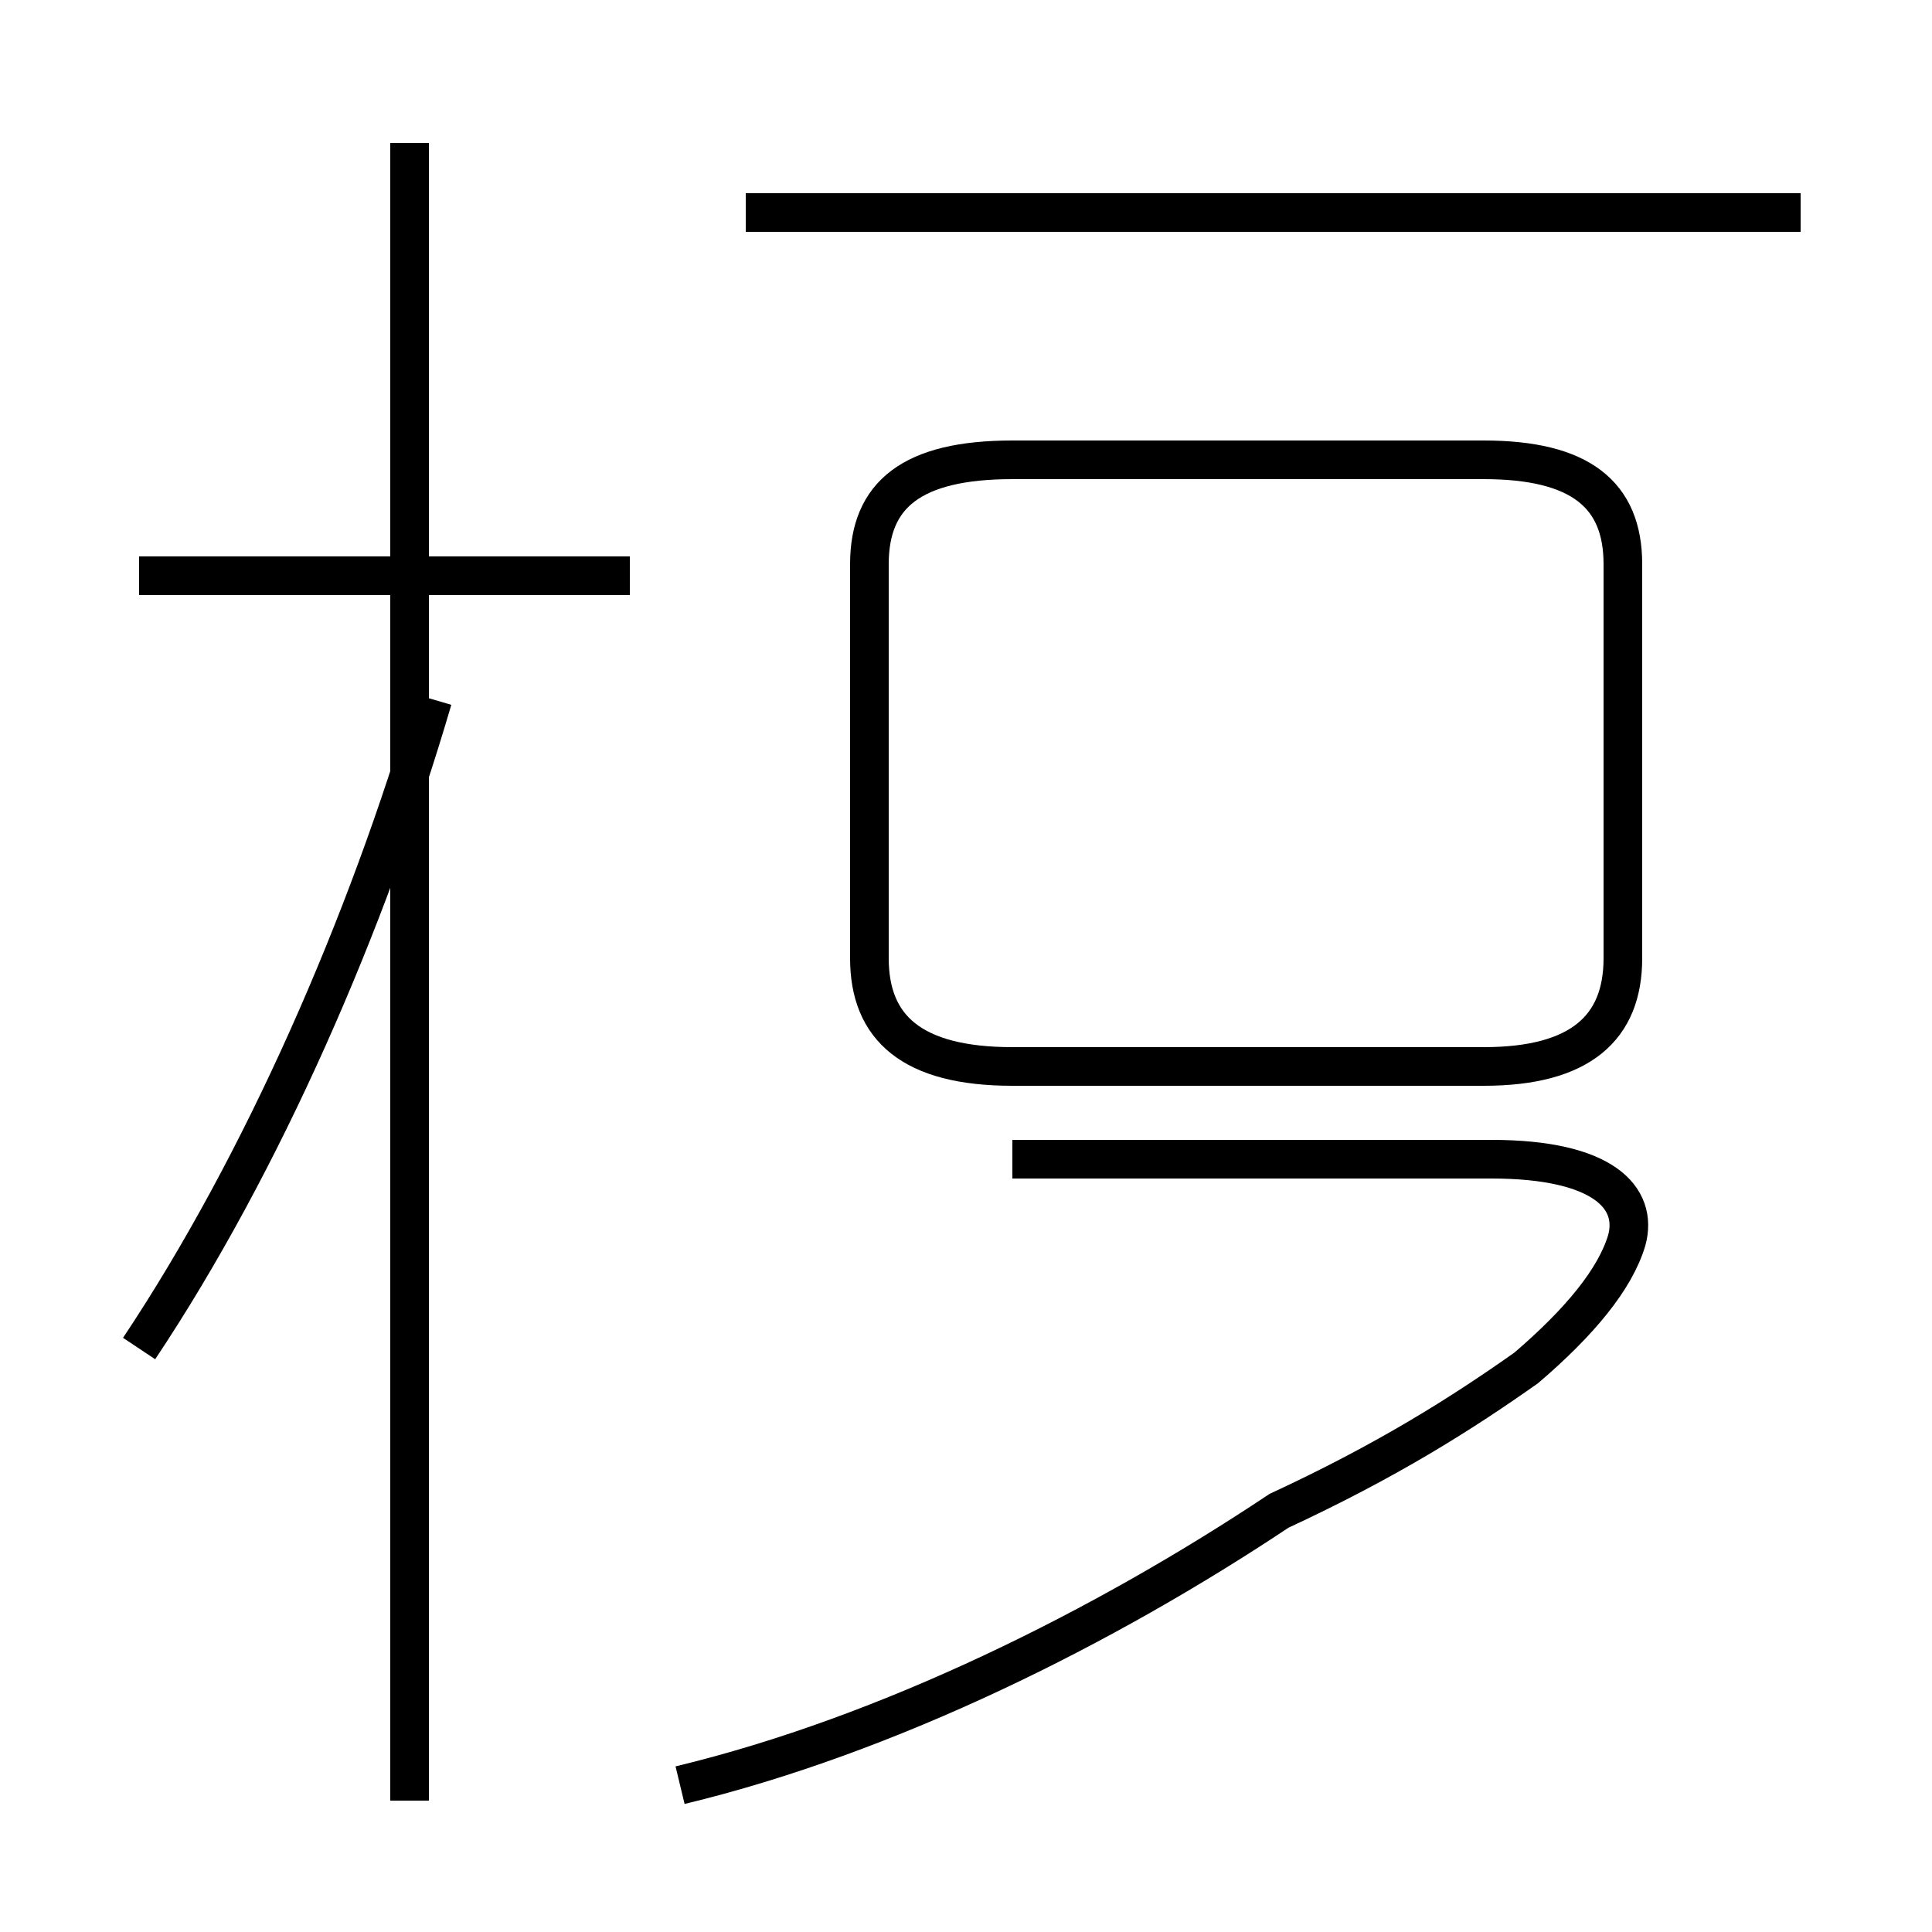 <?xml version='1.0' encoding='utf8'?>
<svg viewBox="0.0 -44.0 50.0 50.0" version="1.1" xmlns="http://www.w3.org/2000/svg">
<rect x="0.0" y="-44.0" width="50.0" height="50.0" fill="#808080" stroke="none"/>
<rect x="-1000" y="-1000" width="2000" height="2000" stroke="white" fill="white"/>
<g style="fill:none; stroke:#000000;  stroke-width:1">
<path d="M 17.6 -2.2 C 23.0 -0.9 28.6 1.9 33.1 4.9 C 35.9 6.2 37.8 7.4 39.5 8.6 C 40.9 9.8 41.8 10.9 42.1 11.9 C 42.4 13.0 41.5 14.0 38.6 14.0 L 26.2 14.0 M 46.6 38.5 L 19.3 38.5 M 26.2 16.4 L 38.4 16.4 C 40.9 16.4 42.0 17.4 42.0 19.2 L 42.0 29.4 C 42.0 31.2 40.9 32.1 38.4 32.1 L 26.2 32.1 C 23.6 32.1 22.5 31.2 22.5 29.4 L 22.5 19.2 C 22.5 17.4 23.6 16.4 26.2 16.4 Z M 3.6 9.1 C 6.8 13.9 9.5 20.1 11.2 25.9 M 10.6 -2.6 L 10.6 40.3 M 16.3 29.1 L 3.6 29.1 " transform="scale(1, -1)" />
</g>
</svg>